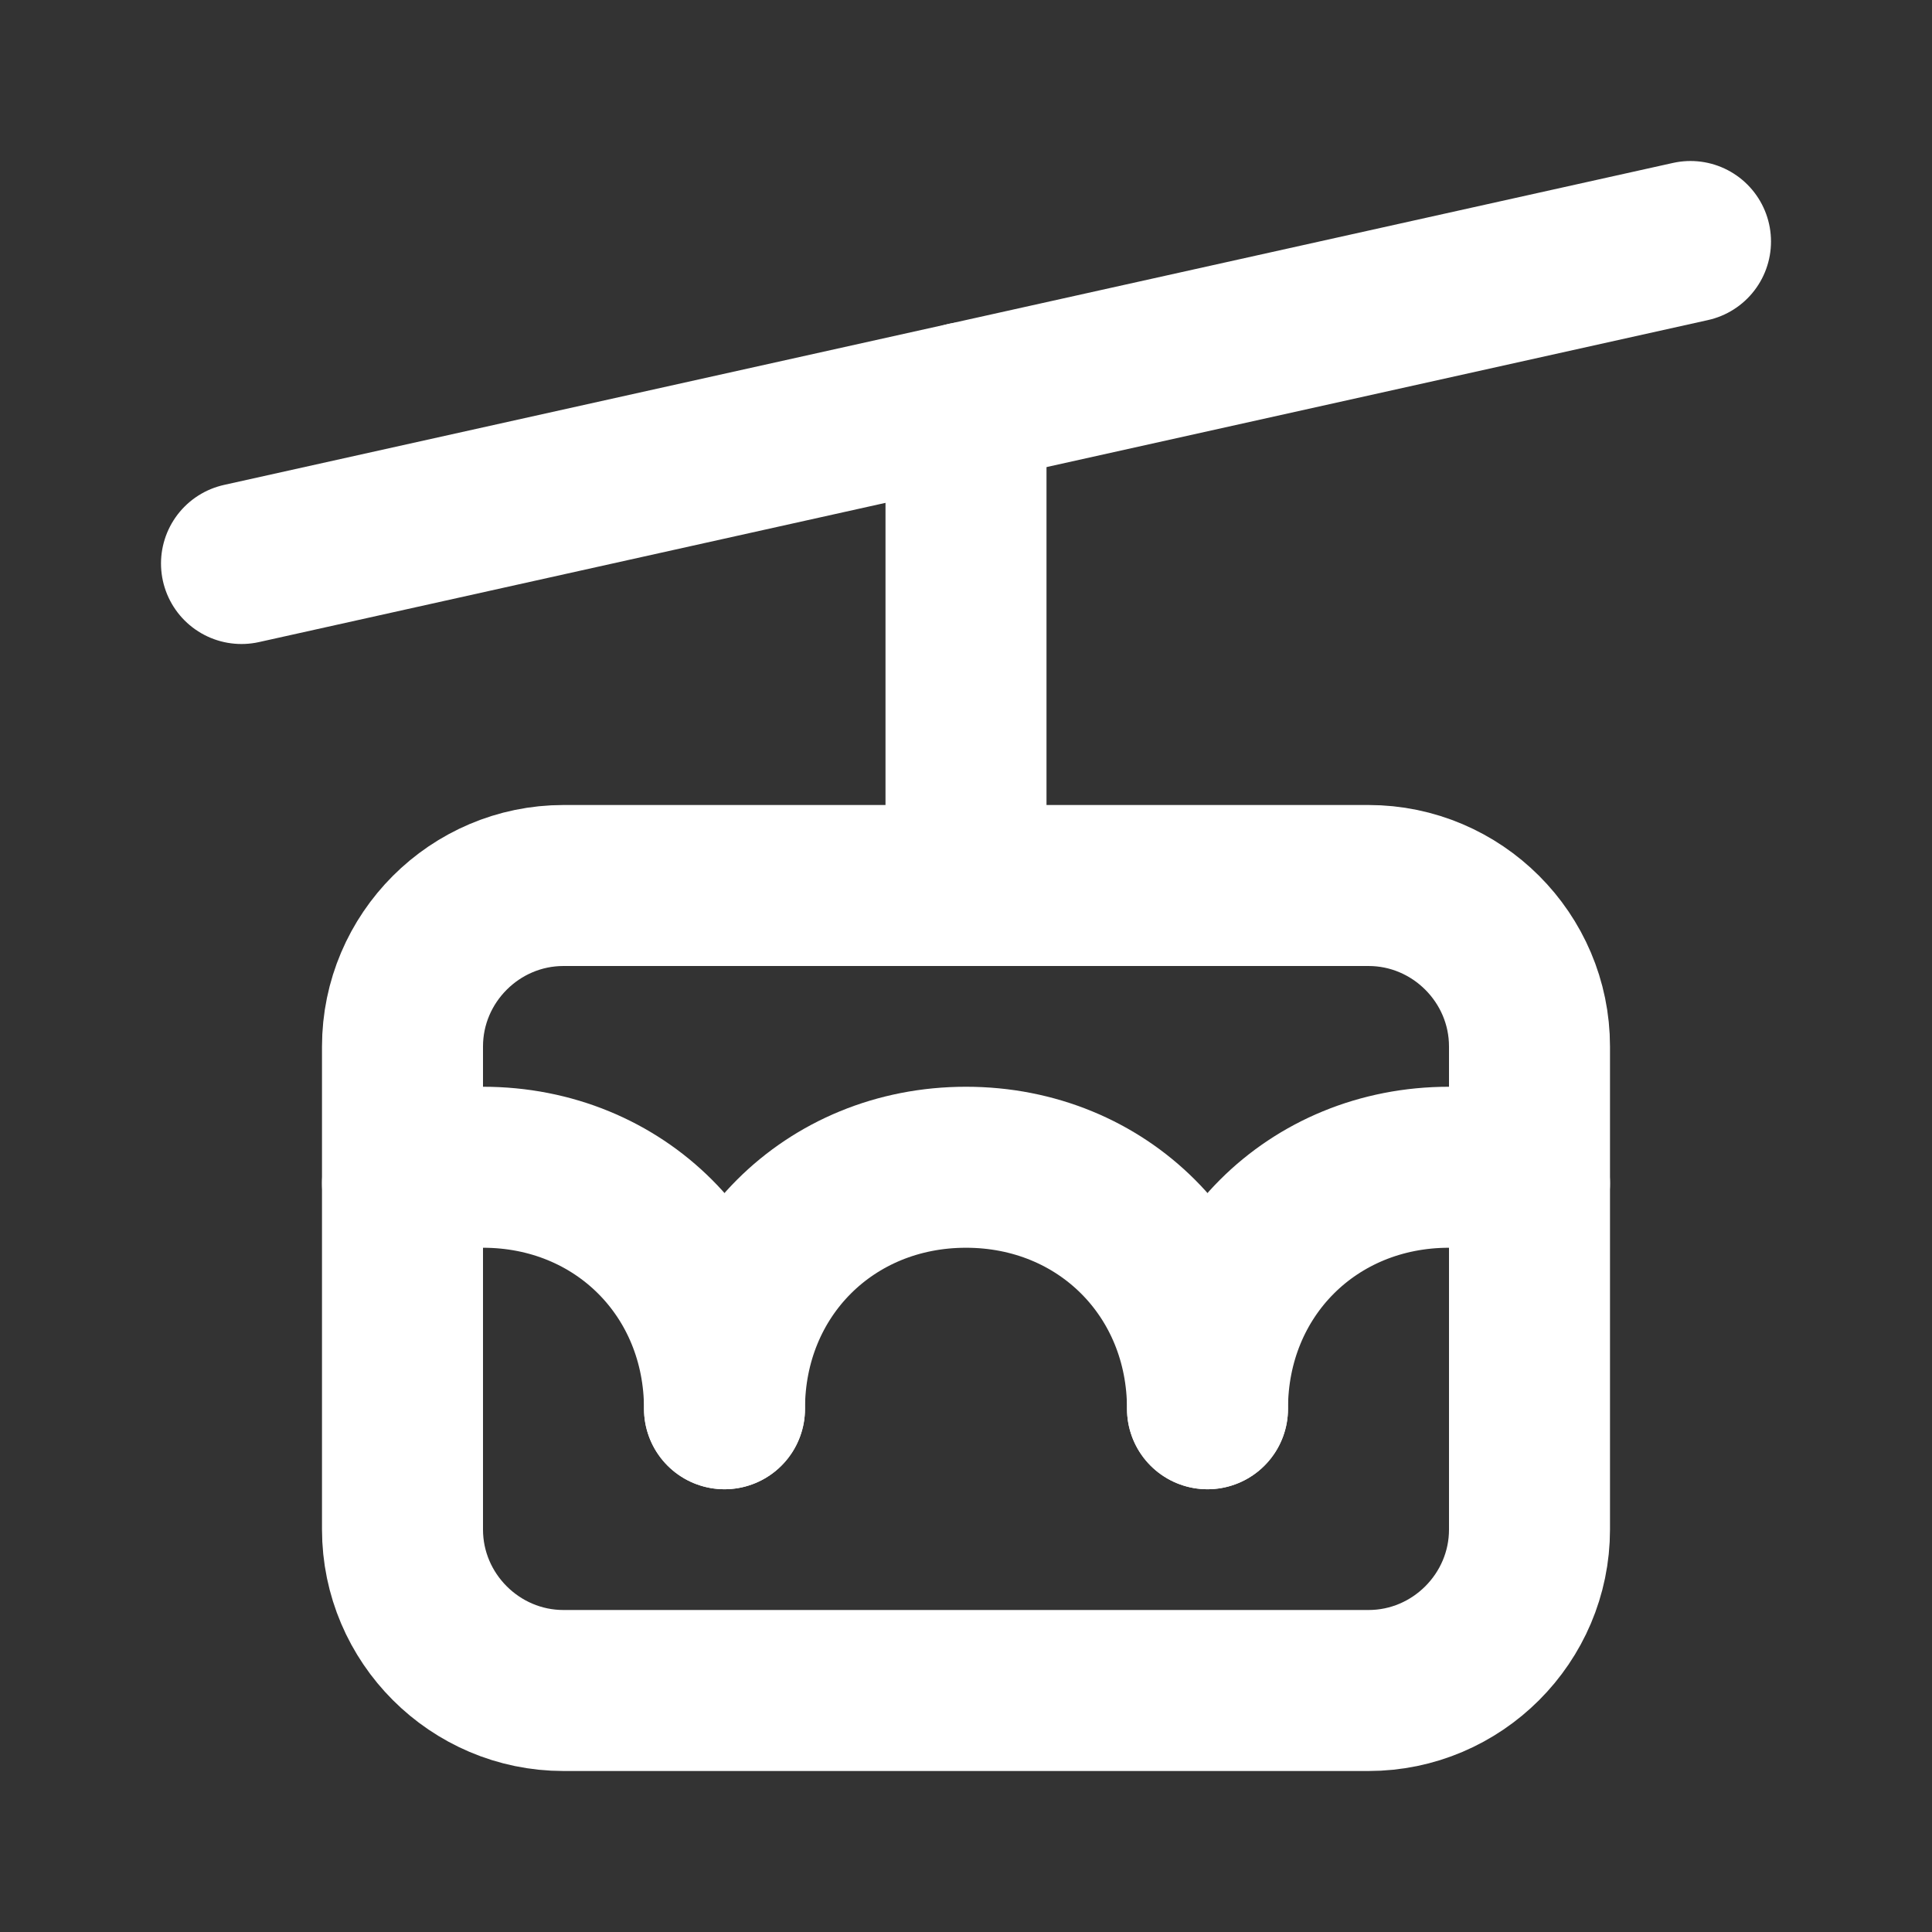 <svg fill="none" height="24" viewBox="0 0 24 24" width="24" xmlns="http://www.w3.org/2000/svg"><rect x="0" y="0" width="24" height="24" fill="#333333" stroke="none"/><g stroke="#fff" stroke-linecap="round" stroke-linejoin="round" stroke-width="2"><path d="m5 14.7c.3-.1.7-.2 1-.2 1.7 0 3 1.3 3 3"/><path d="m9 17.5c0-1.7 1.3-3 3-3s3 1.3 3 3"/><path d="m15 17.5c0-1.7 1.3-3 3-3 .4 0 .7.1 1 .2"/><path d="m17 21h-10c-1.1 0-2-.9-2-2v-6c0-1.1.9-2 2-2h10c1.1 0 2 .9 2 2v6c0 1.1-.9 2-2 2z"/><path d="m3 7 18-4"/><path d="m12 5v6"/></g></svg>